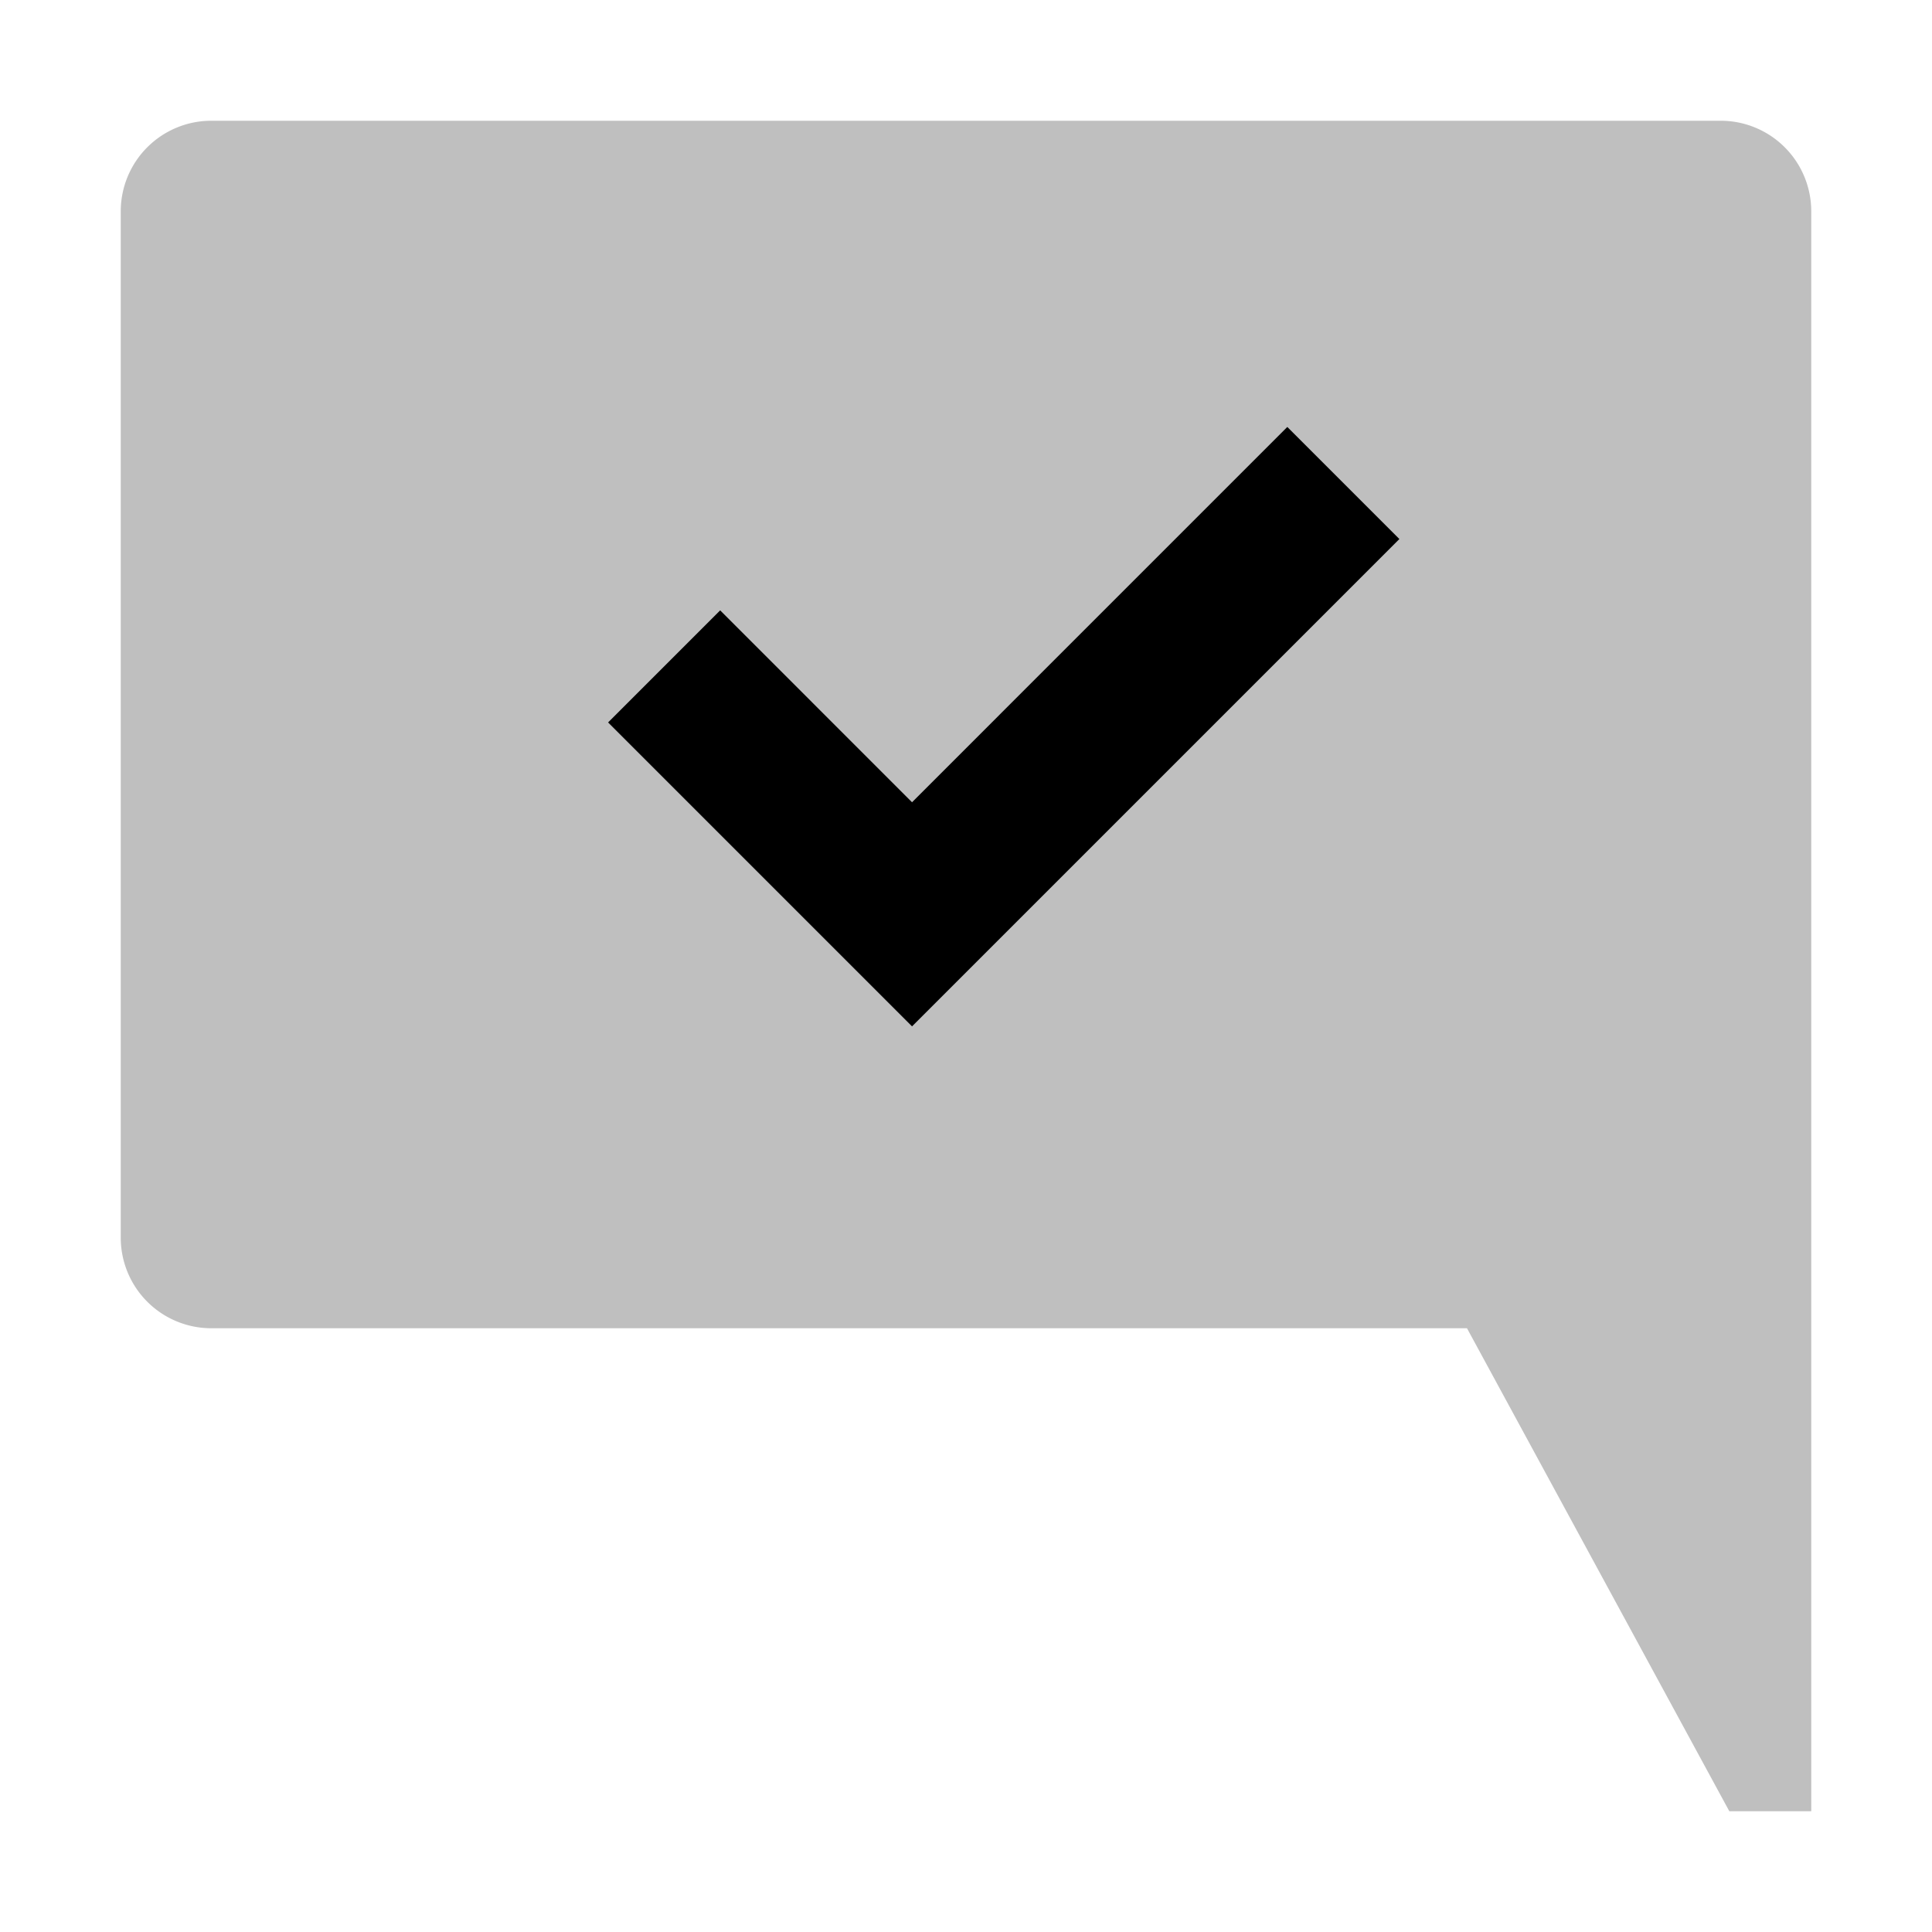 <svg xmlns="http://www.w3.org/2000/svg" viewBox="0 0 512 512">
  <path fill="currentColor" d="M456,32H56A24,24,0,0,0,32,56V328a24,24,0,0,0,24,24H388.767l69.522,128H480V56A24,24,0,0,0,456,32Z" opacity=".25"/>
  <polygon fill="currentColor" points="370.85 142.85 341.15 113.15 241.698 212.604 190.85 161.754 161.15 191.453 241.698 272 370.85 142.85"/>
</svg>
